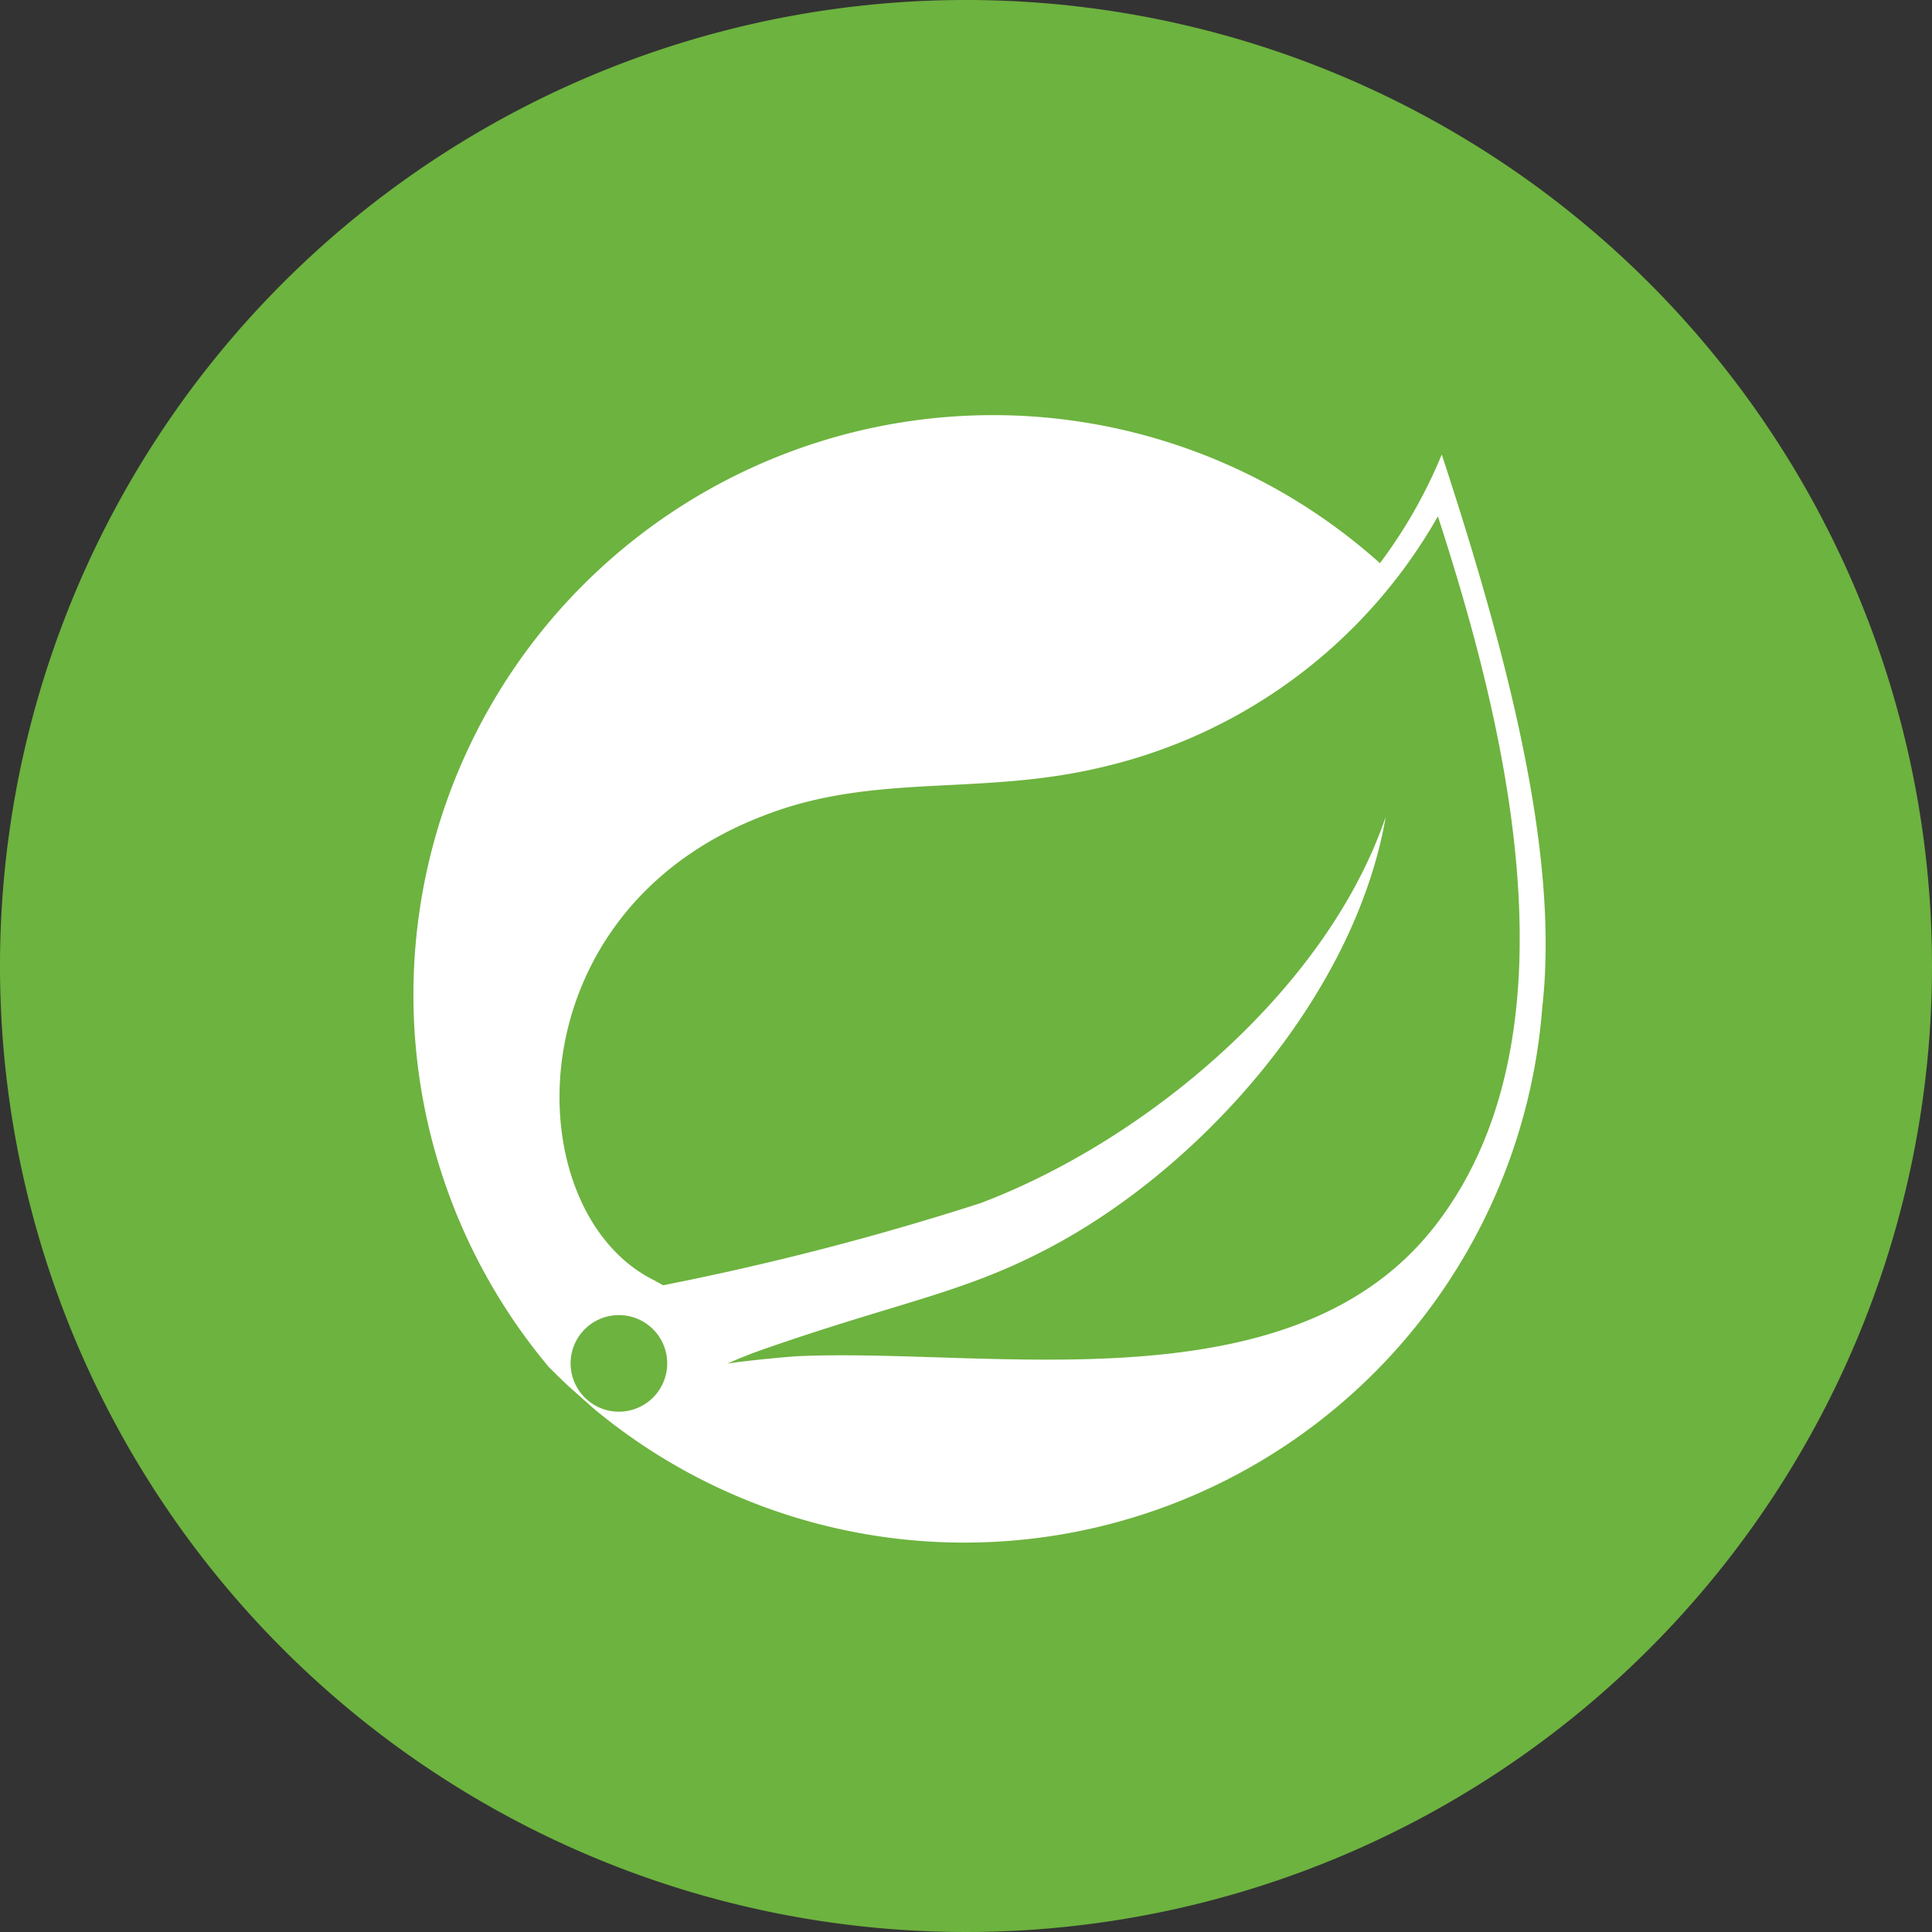 <svg id="Layer_1" data-name="Layer 1" xmlns="http://www.w3.org/2000/svg" viewBox="0 0 40 40"><rect x="0" y="0" width="40" height="40" fill="#333333" stroke="none"/><defs><style>.cls-1{fill:#6db33f;}.cls-2{fill:#fff;}</style></defs><path class="cls-1" d="M20,0A20,20,0,1,0,40,20,20,20,0,0,0,20,0Z"/><path class="cls-2" d="M29.85,9.41a10.22,10.22,0,0,1-1.28,2.25A12,12,0,0,0,11.36,28.3c.16.16.32.32.49.47l.45.4a12,12,0,0,0,19.63-8.3c.34-3-.57-6.86-2.08-11.46ZM13.58,28.87a1,1,0,1,1-.15-1.43A1,1,0,0,1,13.58,28.87Zm16.2-3.58c-2.94,3.93-9.26,2.6-13.29,2.79,0,0-.71.05-1.43.15,0,0,.27-.12.62-.25,2.84-1,4.17-1.18,5.9-2.07,3.24-1.65,6.47-5.28,7.11-9-1.23,3.61-5,6.72-8.39,8a58.23,58.23,0,0,1-6.57,1.7l-.18-.1c-2.86-1.4-3-7.63,2.28-9.63,2.29-.89,4.47-.39,7-1a10.81,10.81,0,0,0,6.94-5.19C31.11,14.82,32.79,21.29,29.78,25.29Z"/></svg>